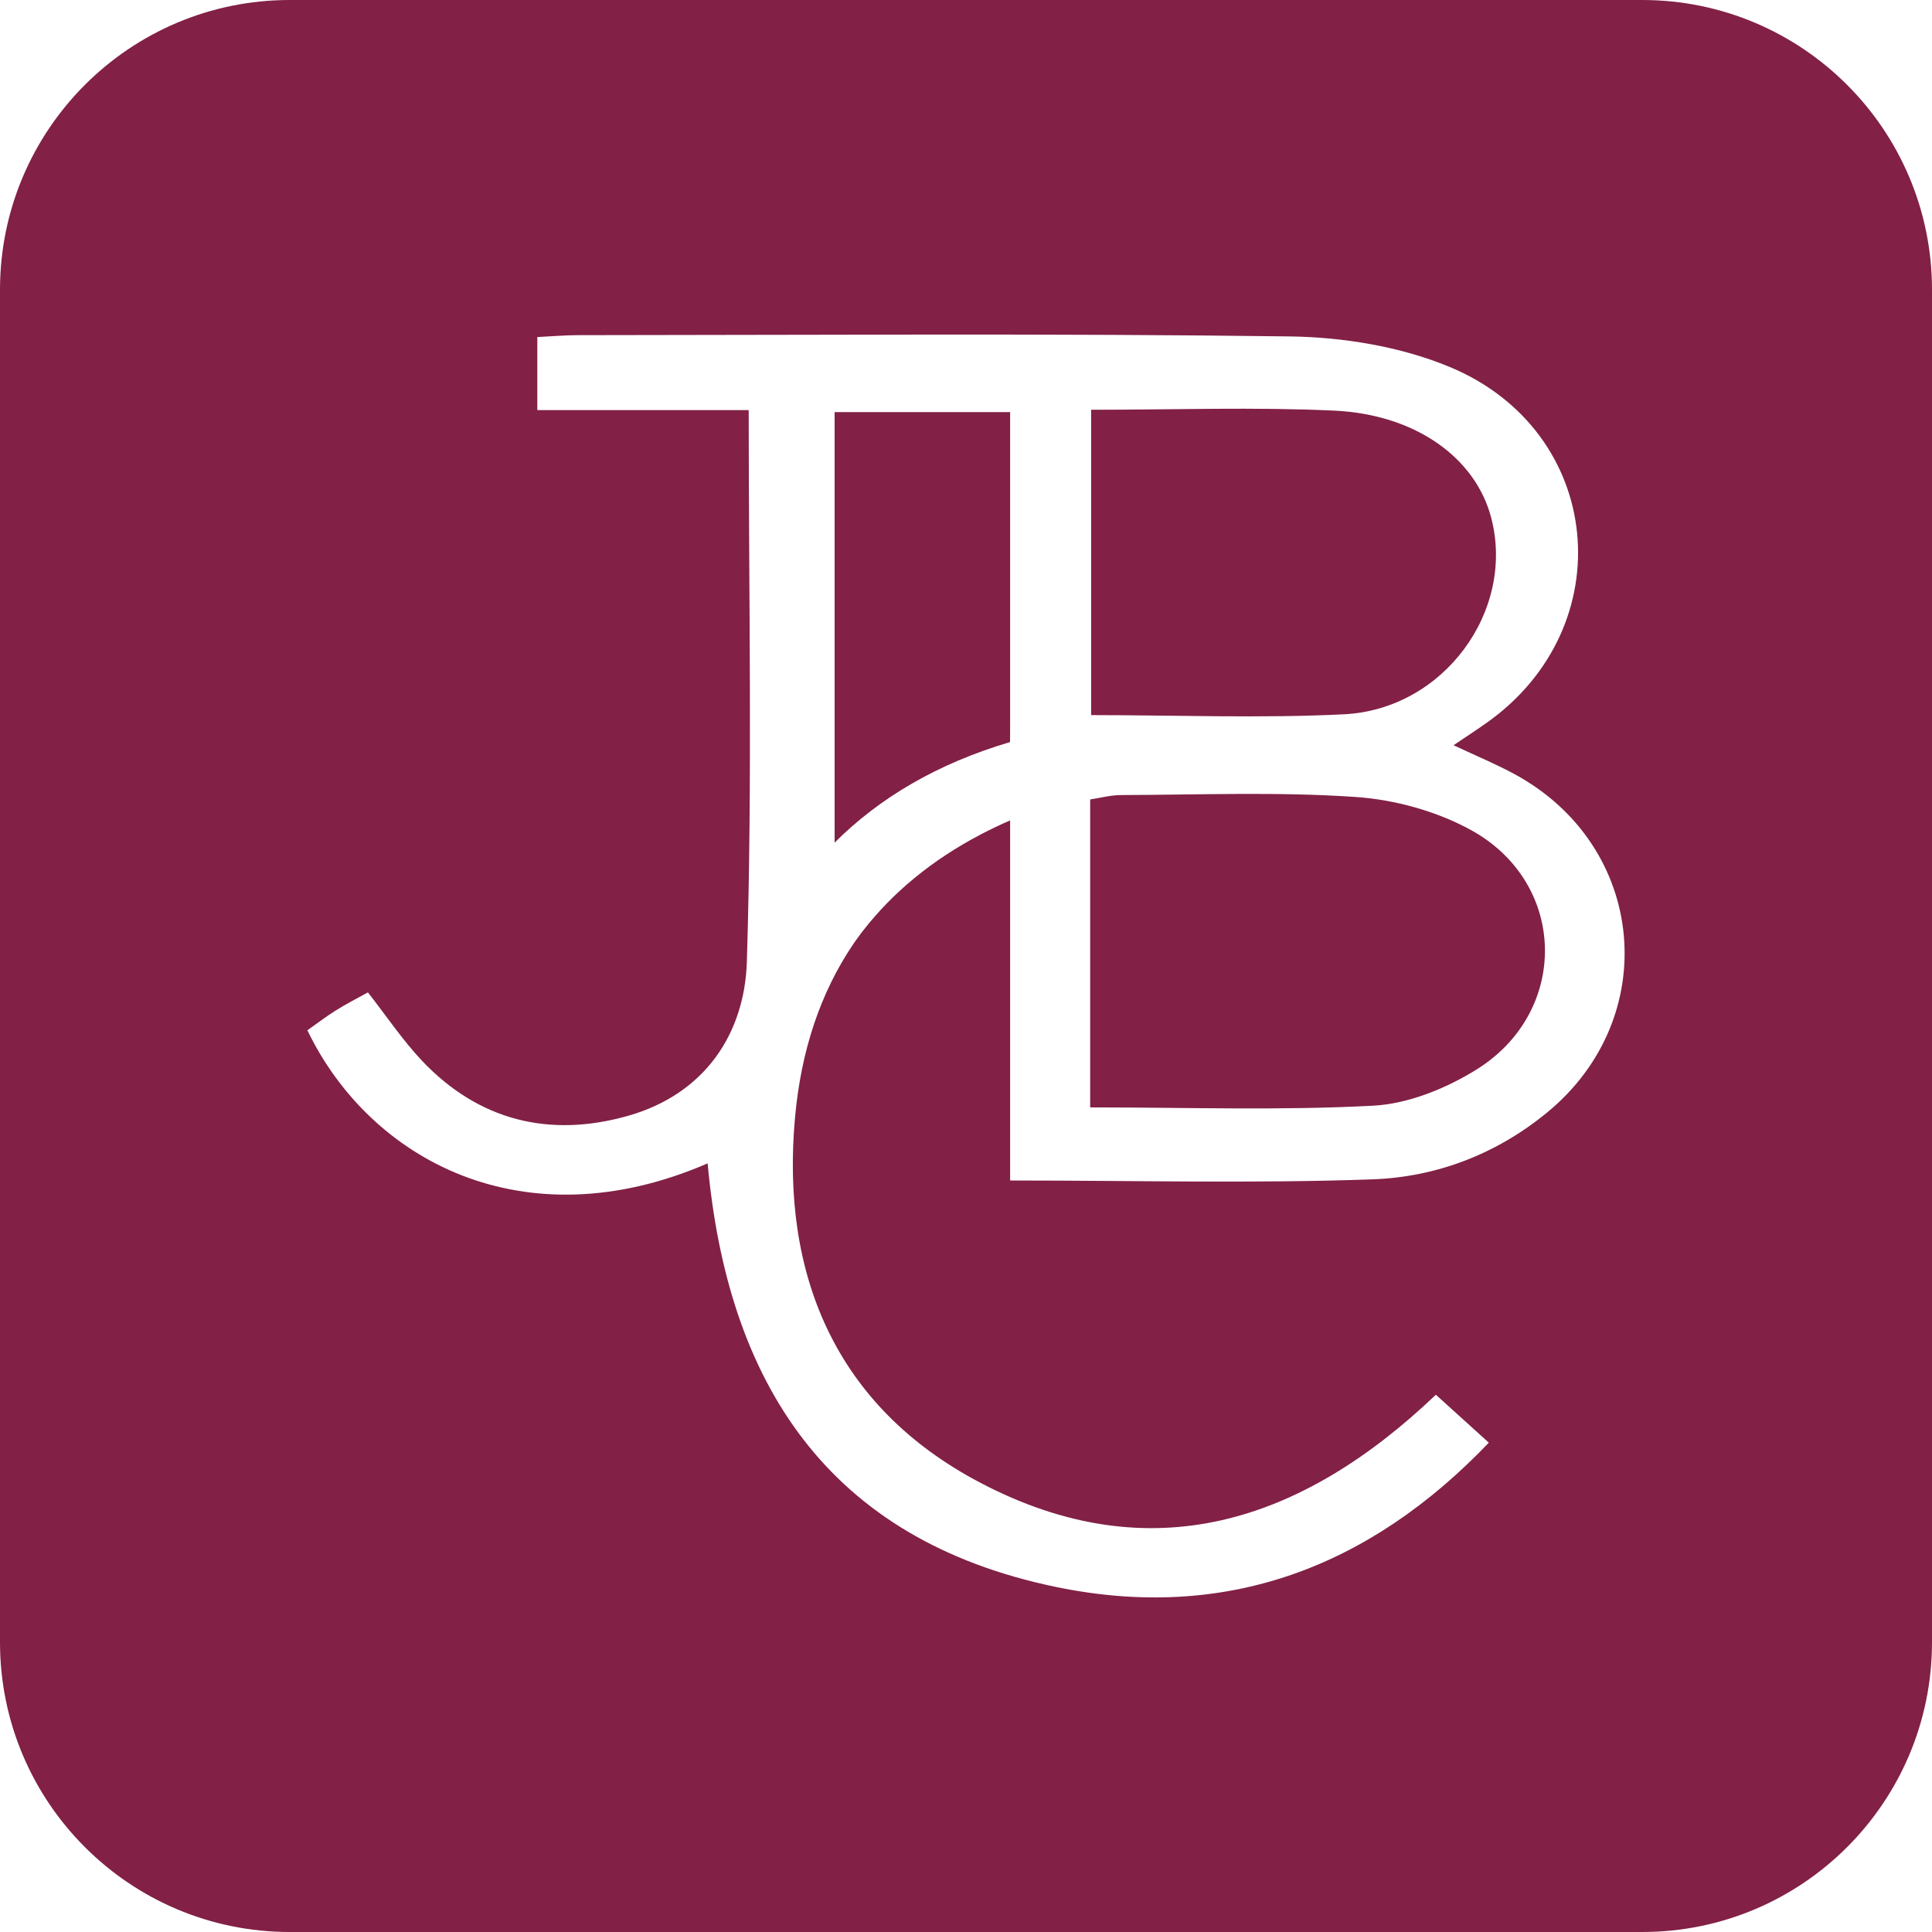<?xml version="1.0" encoding="utf-8"?>
<!-- Generator: Adobe Illustrator 16.0.0, SVG Export Plug-In . SVG Version: 6.00 Build 0)  -->
<!DOCTYPE svg PUBLIC "-//W3C//DTD SVG 1.1//EN" "http://www.w3.org/Graphics/SVG/1.1/DTD/svg11.dtd">
<svg version="1.1" id="Layer_1" xmlns="http://www.w3.org/2000/svg" xmlns:xlink="http://www.w3.org/1999/xlink" x="0px" y="0px"
	 width="44px" height="44px" viewBox="0 0 44 44" enable-background="new 0 0 44 44" xml:space="preserve">
<g>
	<path fill-rule="evenodd" clip-rule="evenodd" fill="#822046" d="M19.008,19.19c1.023-1.022,2.339-1.799,3.995-2.29
		c0.002-0.112,0.002-0.241,0.002-0.39c0-1.469,0-5.596,0-7.124c-1.416,0-2.704,0-3.997,0C19.008,12.684,19.008,15.901,19.008,19.19z
		"/>
	<path fill-rule="evenodd" clip-rule="evenodd" fill="#822046" d="M30.604,16.268c2.279-0.112,3.909-2.359,3.358-4.473
		c-0.355-1.362-1.714-2.359-3.588-2.444c-1.803-0.083-3.615-0.019-5.524-0.019c0,2.396,0,4.698,0,6.954
		C26.809,16.287,28.711,16.361,30.604,16.268z"/>
	<path fill-rule="evenodd" clip-rule="evenodd" fill="#822046" d="M33.515,18.912c-0.784-0.435-1.747-0.701-2.648-0.762
		c-1.771-0.121-3.557-0.048-5.335-0.043c-0.236,0-0.472,0.065-0.704,0.1c0,2.359,0,4.644,0,7.013c2.217,0,4.336,0.074,6.447-0.039
		c0.798-0.042,1.654-0.391,2.343-0.818C35.748,23.045,35.7,20.125,33.515,18.912z"/>
	<path fill-rule="evenodd" clip-rule="evenodd" fill="#822046" d="M37.4,0H6.6C2.955,0,0,2.955,0,6.6v30.8C0,41.045,2.955,44,6.6,44
		h30.8c3.645,0,6.6-2.955,6.6-6.6V6.6C44,2.955,41.045,0,37.4,0z M35.224,25.345c-1.144,0.937-2.504,1.459-3.949,1.513
		c-2.707,0.098-5.42,0.027-8.27,0.027c0-1.382,0-2.745,0-4.108c0-1.319,0-2.64,0-4.093c-0.222,0.096-0.444,0.202-0.668,0.319
		c-1.125,0.59-2.008,1.329-2.675,2.184c-0.039,0.051-0.081,0.104-0.117,0.156c-0.037,0.048-0.068,0.097-0.103,0.144
		c-0.767,1.128-1.196,2.452-1.334,3.941c-0.33,3.568,0.899,6.603,4.229,8.346c3.859,2.022,7.302,0.911,10.364-2.01
		c0.403,0.365,0.779,0.705,1.206,1.092c-2.734,2.86-6.011,4.08-9.852,3.287c-5.213-1.077-7.486-4.655-7.939-9.648
		C11.932,28.308,8.431,26.428,7,23.464c0.21-0.147,0.425-0.313,0.653-0.455c0.23-0.144,0.475-0.269,0.726-0.408
		c0.429,0.548,0.789,1.087,1.229,1.554c1.292,1.365,2.904,1.767,4.699,1.256c1.75-0.498,2.65-1.875,2.702-3.503
		c0.129-4.149,0.042-8.304,0.042-12.568c-1.583,0-3.159,0-4.814,0c0-0.604,0-1.098,0-1.664c0.317-0.015,0.621-0.043,0.924-0.043
		C18.567,7.63,23.974,7.59,29.379,7.662c1.22,0.017,2.517,0.231,3.632,0.693c3.528,1.463,3.944,5.926,0.836,8.114
		c-0.221,0.156-0.449,0.305-0.744,0.503c0.513,0.241,0.967,0.429,1.396,0.662C37.504,19.268,37.868,23.183,35.224,25.345z"/>
</g>
</svg>
